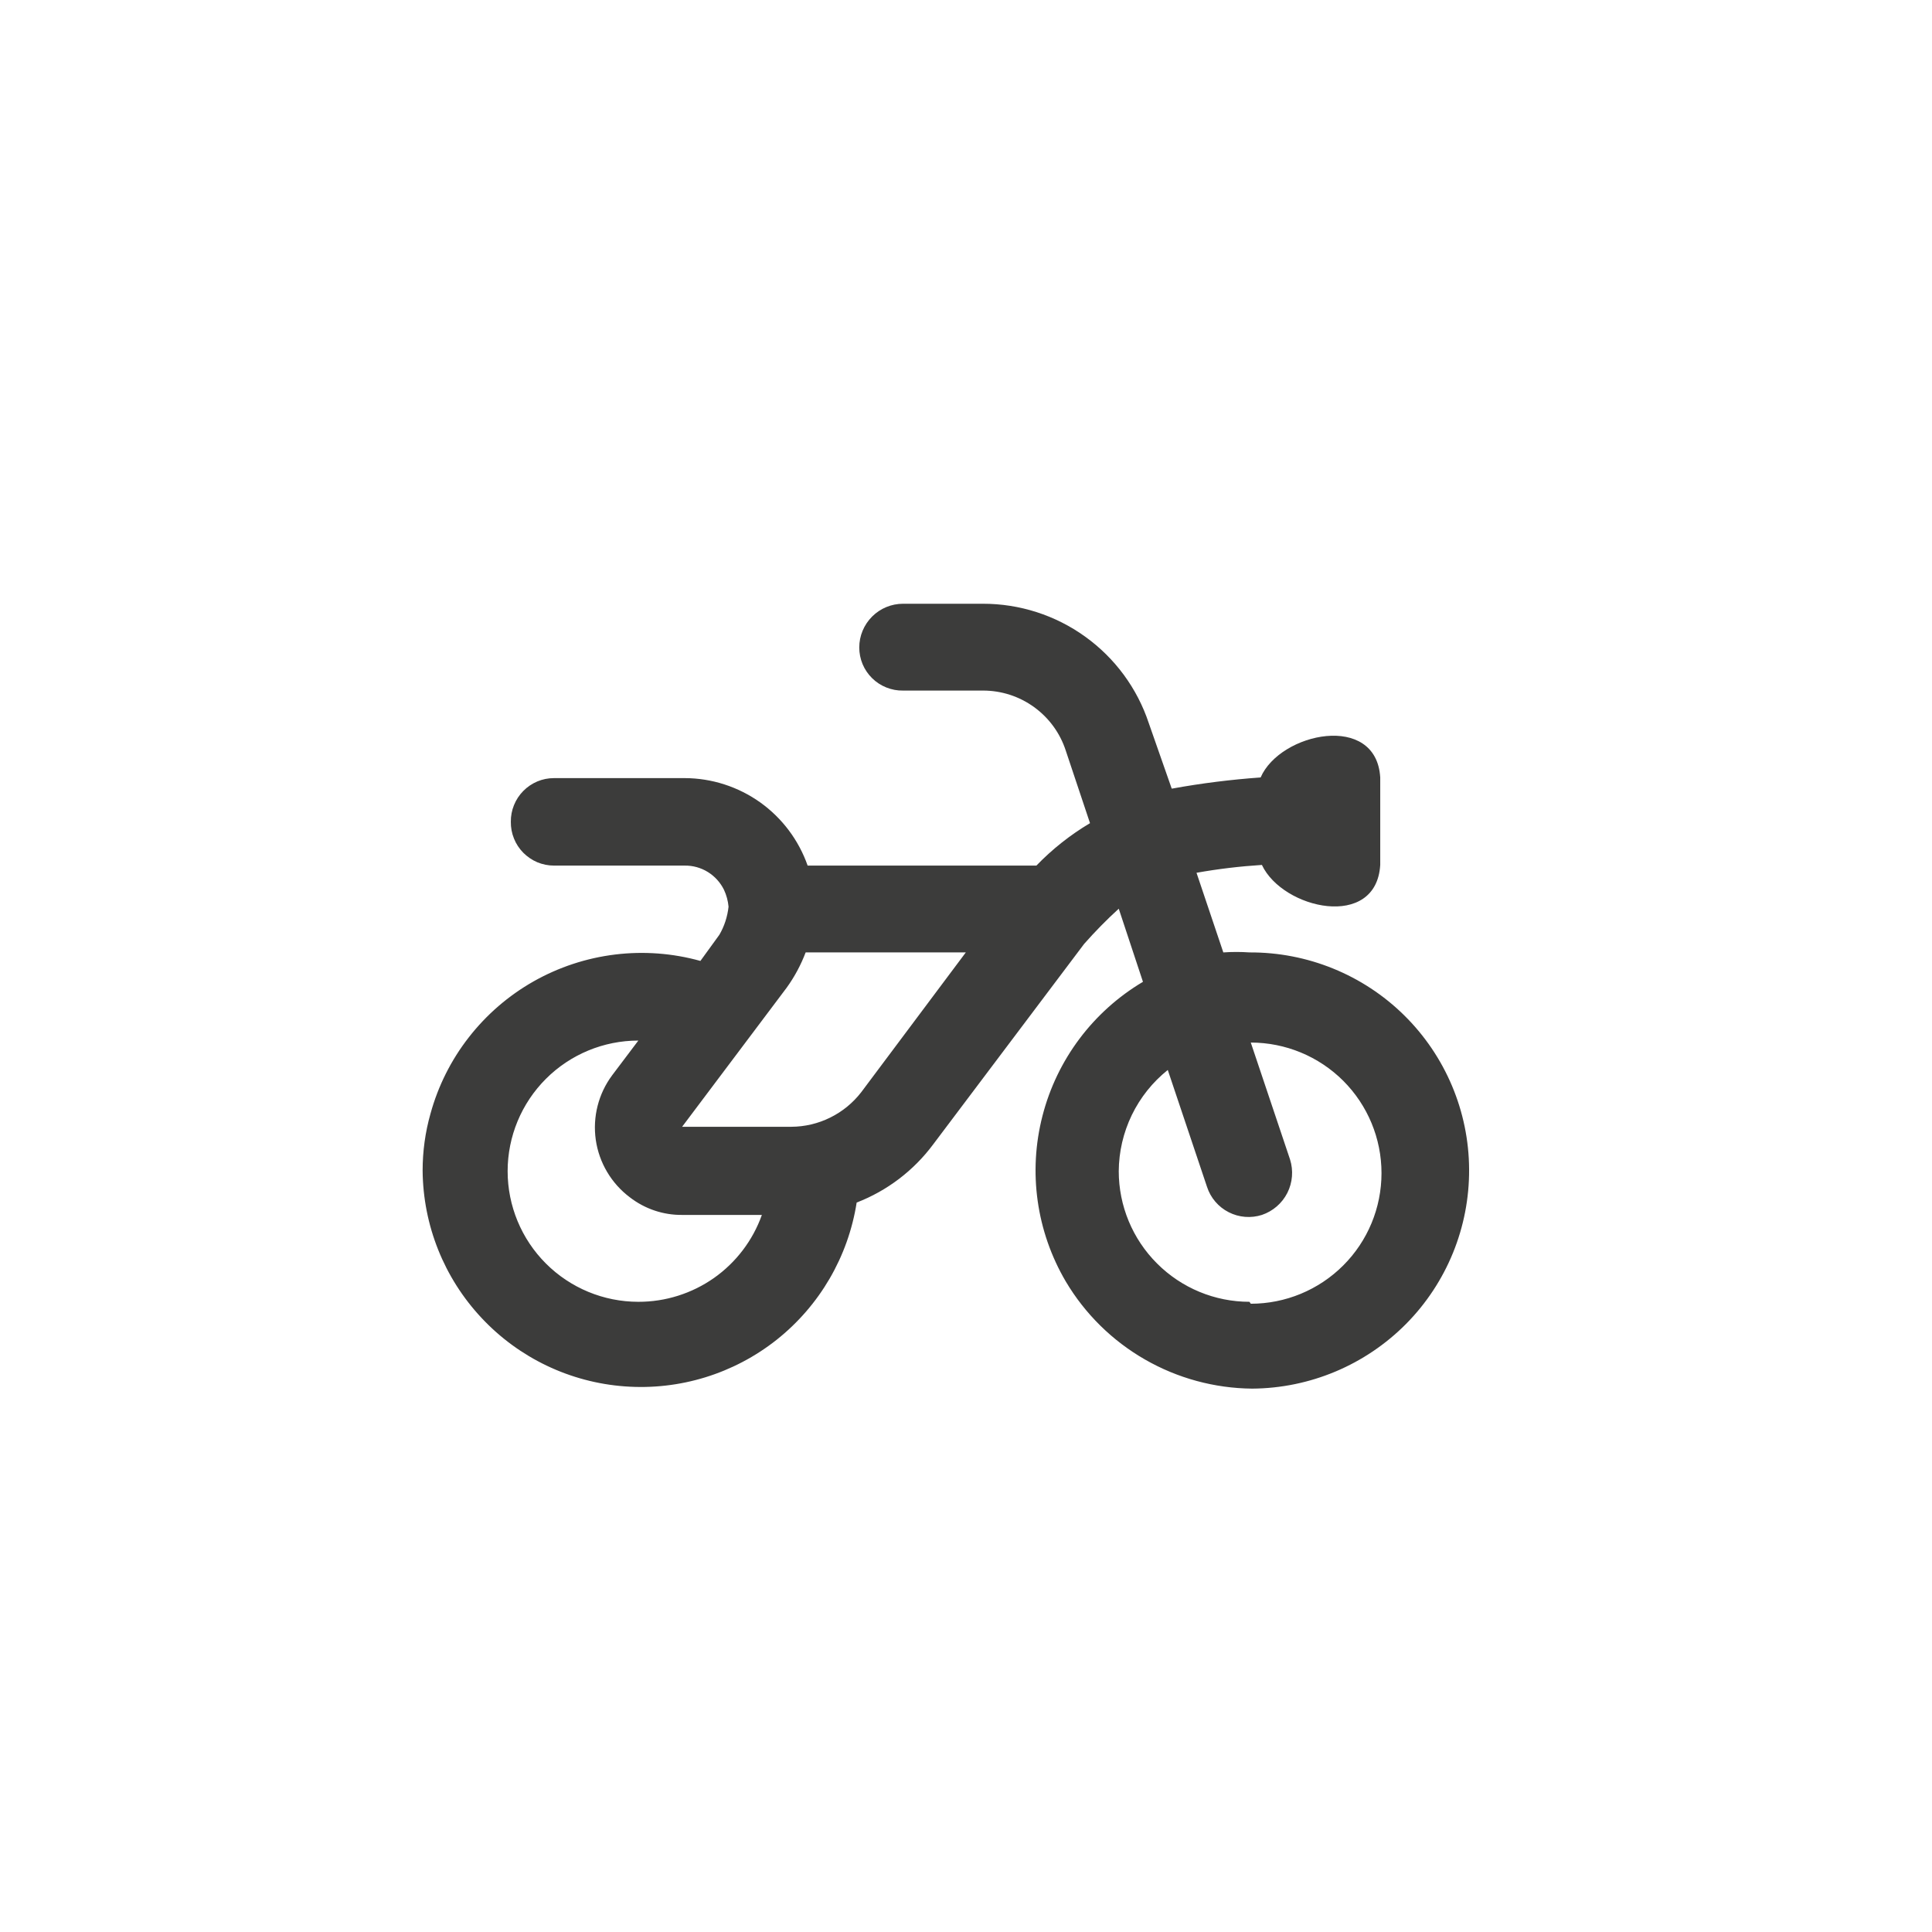<svg width="32" height="32" viewBox="0 0 32 32" fill="none" xmlns="http://www.w3.org/2000/svg">
<path d="M20.695 15.775C20.551 15.765 20.407 15.765 20.262 15.775L19.818 14.456C20.177 14.392 20.538 14.349 20.901 14.326C21.247 15.062 22.796 15.408 22.861 14.326V12.877C22.796 11.795 21.204 12.131 20.88 12.877C20.39 12.912 19.901 12.973 19.418 13.061H19.407L19.028 11.979C18.837 11.402 18.468 10.9 17.974 10.545C17.48 10.189 16.887 9.999 16.278 10H14.957C14.765 10 14.581 10.076 14.445 10.212C14.309 10.348 14.232 10.532 14.232 10.725C14.232 10.819 14.251 10.913 14.287 11C14.324 11.088 14.378 11.167 14.445 11.233C14.513 11.3 14.593 11.352 14.681 11.387C14.768 11.422 14.863 11.44 14.957 11.438H16.278C16.584 11.437 16.881 11.533 17.128 11.712C17.375 11.891 17.559 12.143 17.653 12.434L18.054 13.634C17.728 13.828 17.429 14.064 17.166 14.337H13.377C13.229 13.915 12.954 13.549 12.59 13.289C12.225 13.03 11.789 12.889 11.341 12.888H9.176C9.081 12.888 8.988 12.906 8.9 12.943C8.813 12.98 8.734 13.033 8.667 13.101C8.601 13.168 8.548 13.248 8.513 13.336C8.477 13.424 8.46 13.518 8.461 13.612C8.46 13.707 8.477 13.801 8.513 13.889C8.548 13.977 8.601 14.057 8.667 14.124C8.734 14.191 8.813 14.245 8.9 14.282C8.988 14.318 9.081 14.337 9.176 14.337H11.341C11.476 14.335 11.609 14.372 11.724 14.443C11.839 14.514 11.931 14.616 11.991 14.737C12.033 14.826 12.058 14.921 12.067 15.018C12.049 15.182 11.998 15.341 11.915 15.483L11.601 15.916C11.141 15.788 10.661 15.752 10.187 15.81C9.713 15.868 9.255 16.019 8.839 16.254C8.424 16.489 8.059 16.804 7.766 17.18C7.472 17.556 7.256 17.987 7.13 18.447C7.043 18.753 7 19.07 7 19.388C7.007 20.295 7.355 21.167 7.976 21.829C8.596 22.492 9.444 22.897 10.35 22.963C11.256 23.03 12.153 22.754 12.865 22.19C13.576 21.625 14.049 20.814 14.189 19.918C14.694 19.723 15.133 19.389 15.456 18.955L17.956 15.635C18.137 15.43 18.328 15.235 18.53 15.051L18.931 16.262C18.104 16.753 17.506 17.551 17.267 18.481C17.027 19.411 17.166 20.398 17.653 21.226C17.971 21.762 18.423 22.207 18.963 22.517C19.504 22.828 20.115 22.994 20.739 23C21.698 22.994 22.615 22.608 23.29 21.927C23.964 21.245 24.339 20.324 24.333 19.366C24.328 18.408 23.941 17.491 23.259 16.818C22.577 16.145 21.654 15.77 20.695 15.775ZM10.573 21.562C9.999 21.562 9.448 21.334 9.042 20.928C8.636 20.522 8.408 19.972 8.408 19.398C8.408 18.825 8.636 18.275 9.042 17.869C9.448 17.463 9.999 17.235 10.573 17.235L10.14 17.809C9.911 18.116 9.814 18.501 9.868 18.88C9.923 19.259 10.126 19.601 10.432 19.831C10.68 20.023 10.985 20.126 11.298 20.123H12.619C12.469 20.545 12.191 20.91 11.825 21.168C11.458 21.425 11.021 21.563 10.573 21.562ZM14.265 18.09C14.128 18.267 13.953 18.411 13.752 18.51C13.551 18.61 13.33 18.662 13.106 18.663H11.298L13.03 16.359C13.16 16.179 13.265 15.983 13.344 15.775H15.997L14.265 18.09ZM20.695 21.562C20.121 21.562 19.571 21.334 19.165 20.928C18.758 20.522 18.53 19.972 18.53 19.398C18.532 19.076 18.606 18.759 18.746 18.469C18.887 18.178 19.09 17.924 19.342 17.722L19.992 19.658C20.051 19.84 20.18 19.991 20.351 20.078C20.521 20.165 20.719 20.181 20.901 20.123C21.084 20.061 21.235 19.93 21.322 19.759C21.409 19.587 21.425 19.387 21.367 19.204L20.717 17.268C21.291 17.268 21.842 17.496 22.248 17.901C22.654 18.307 22.882 18.857 22.882 19.431C22.882 20.005 22.654 20.555 22.248 20.96C21.842 21.366 21.291 21.594 20.717 21.594L20.695 21.562Z" fill="#3C3C3B"/>
</svg>
